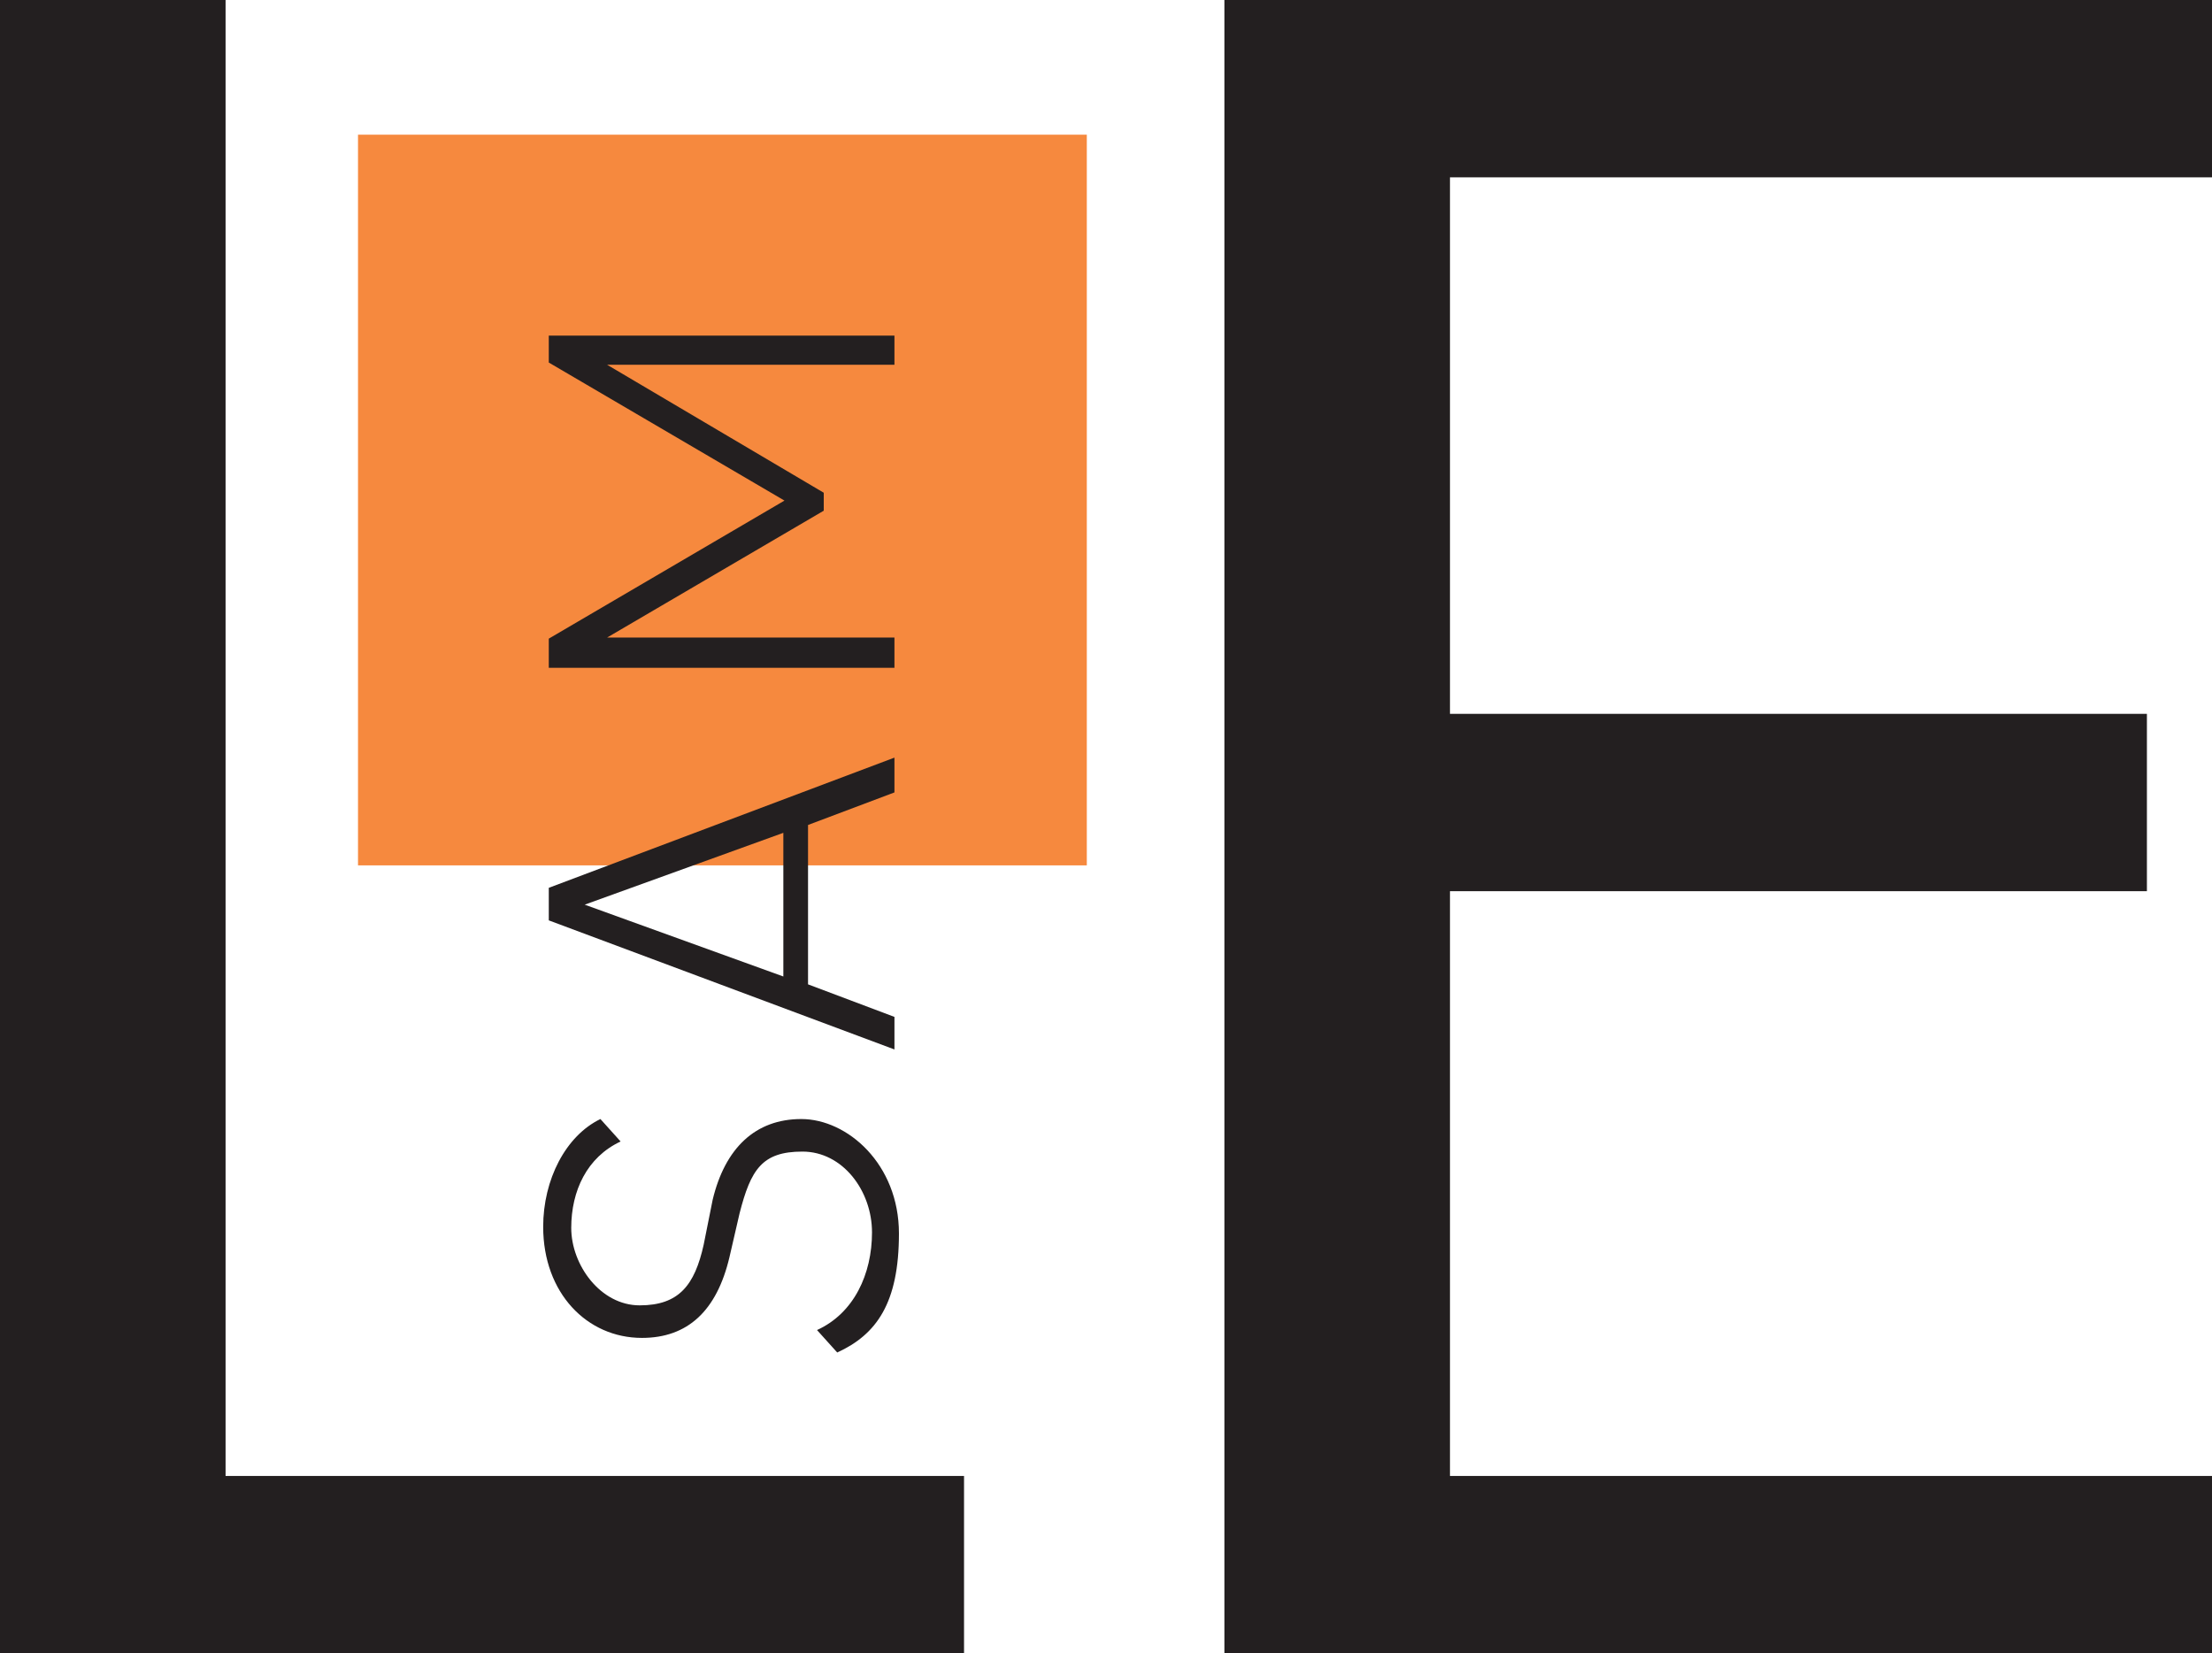 <svg xmlns="http://www.w3.org/2000/svg" viewBox="0 0 197.1 147.3"><g id="Layer_2" data-name="Layer 2"><g id="Layer_1-2" data-name="Layer 1"><path d="M0,0H20.1V131.5H85.9v15.8H0Z" fill="#231f20"/><path d="M109.1,0h88V15.8H129.2V63.6h62.1V79.4H129.2v52.1h67.9v15.8h-88Z" fill="#231f20"/><rect x="31.7" y="12.1" width="65.1" height="64.94" transform="translate(19.8 108.8) rotate(-90)" fill="#f6893e"/><path d="M74.6,120.5l-1.8-2c3.3-1.5,4.9-5,4.9-8.7s-2.6-7.2-6.2-7.2-4.6,1.6-5.6,5.5L65,112q-1.7,7.2-7.8,7.2c-4.9,0-8.8-4-8.8-9.9,0-4.2,2-8.1,5.1-9.6l1.8,2c-3,1.4-4.4,4.4-4.4,7.7s2.6,6.9,6.1,6.9,4.9-1.8,5.7-5.4l.8-4c1.1-4.6,3.8-7.2,7.9-7.2s8.7,4,8.7,10.2S78.1,118.9,74.6,120.5Z" fill="#231f20"/><path d="M48.9,82V79.1L79.7,67.5v3.1L72,73.5V87.7l7.7,2.9v2.9Zm20.9,5V74.2L52.1,80.6Z" fill="#231f20"/><path d="M48.9,59.5V56.9l21-12.3-21-12.3V29.9H79.7v2.6H54.1L73.4,43.9v1.6L54.1,56.8H79.7v2.7Z" fill="#231f20"/></g></g></svg>